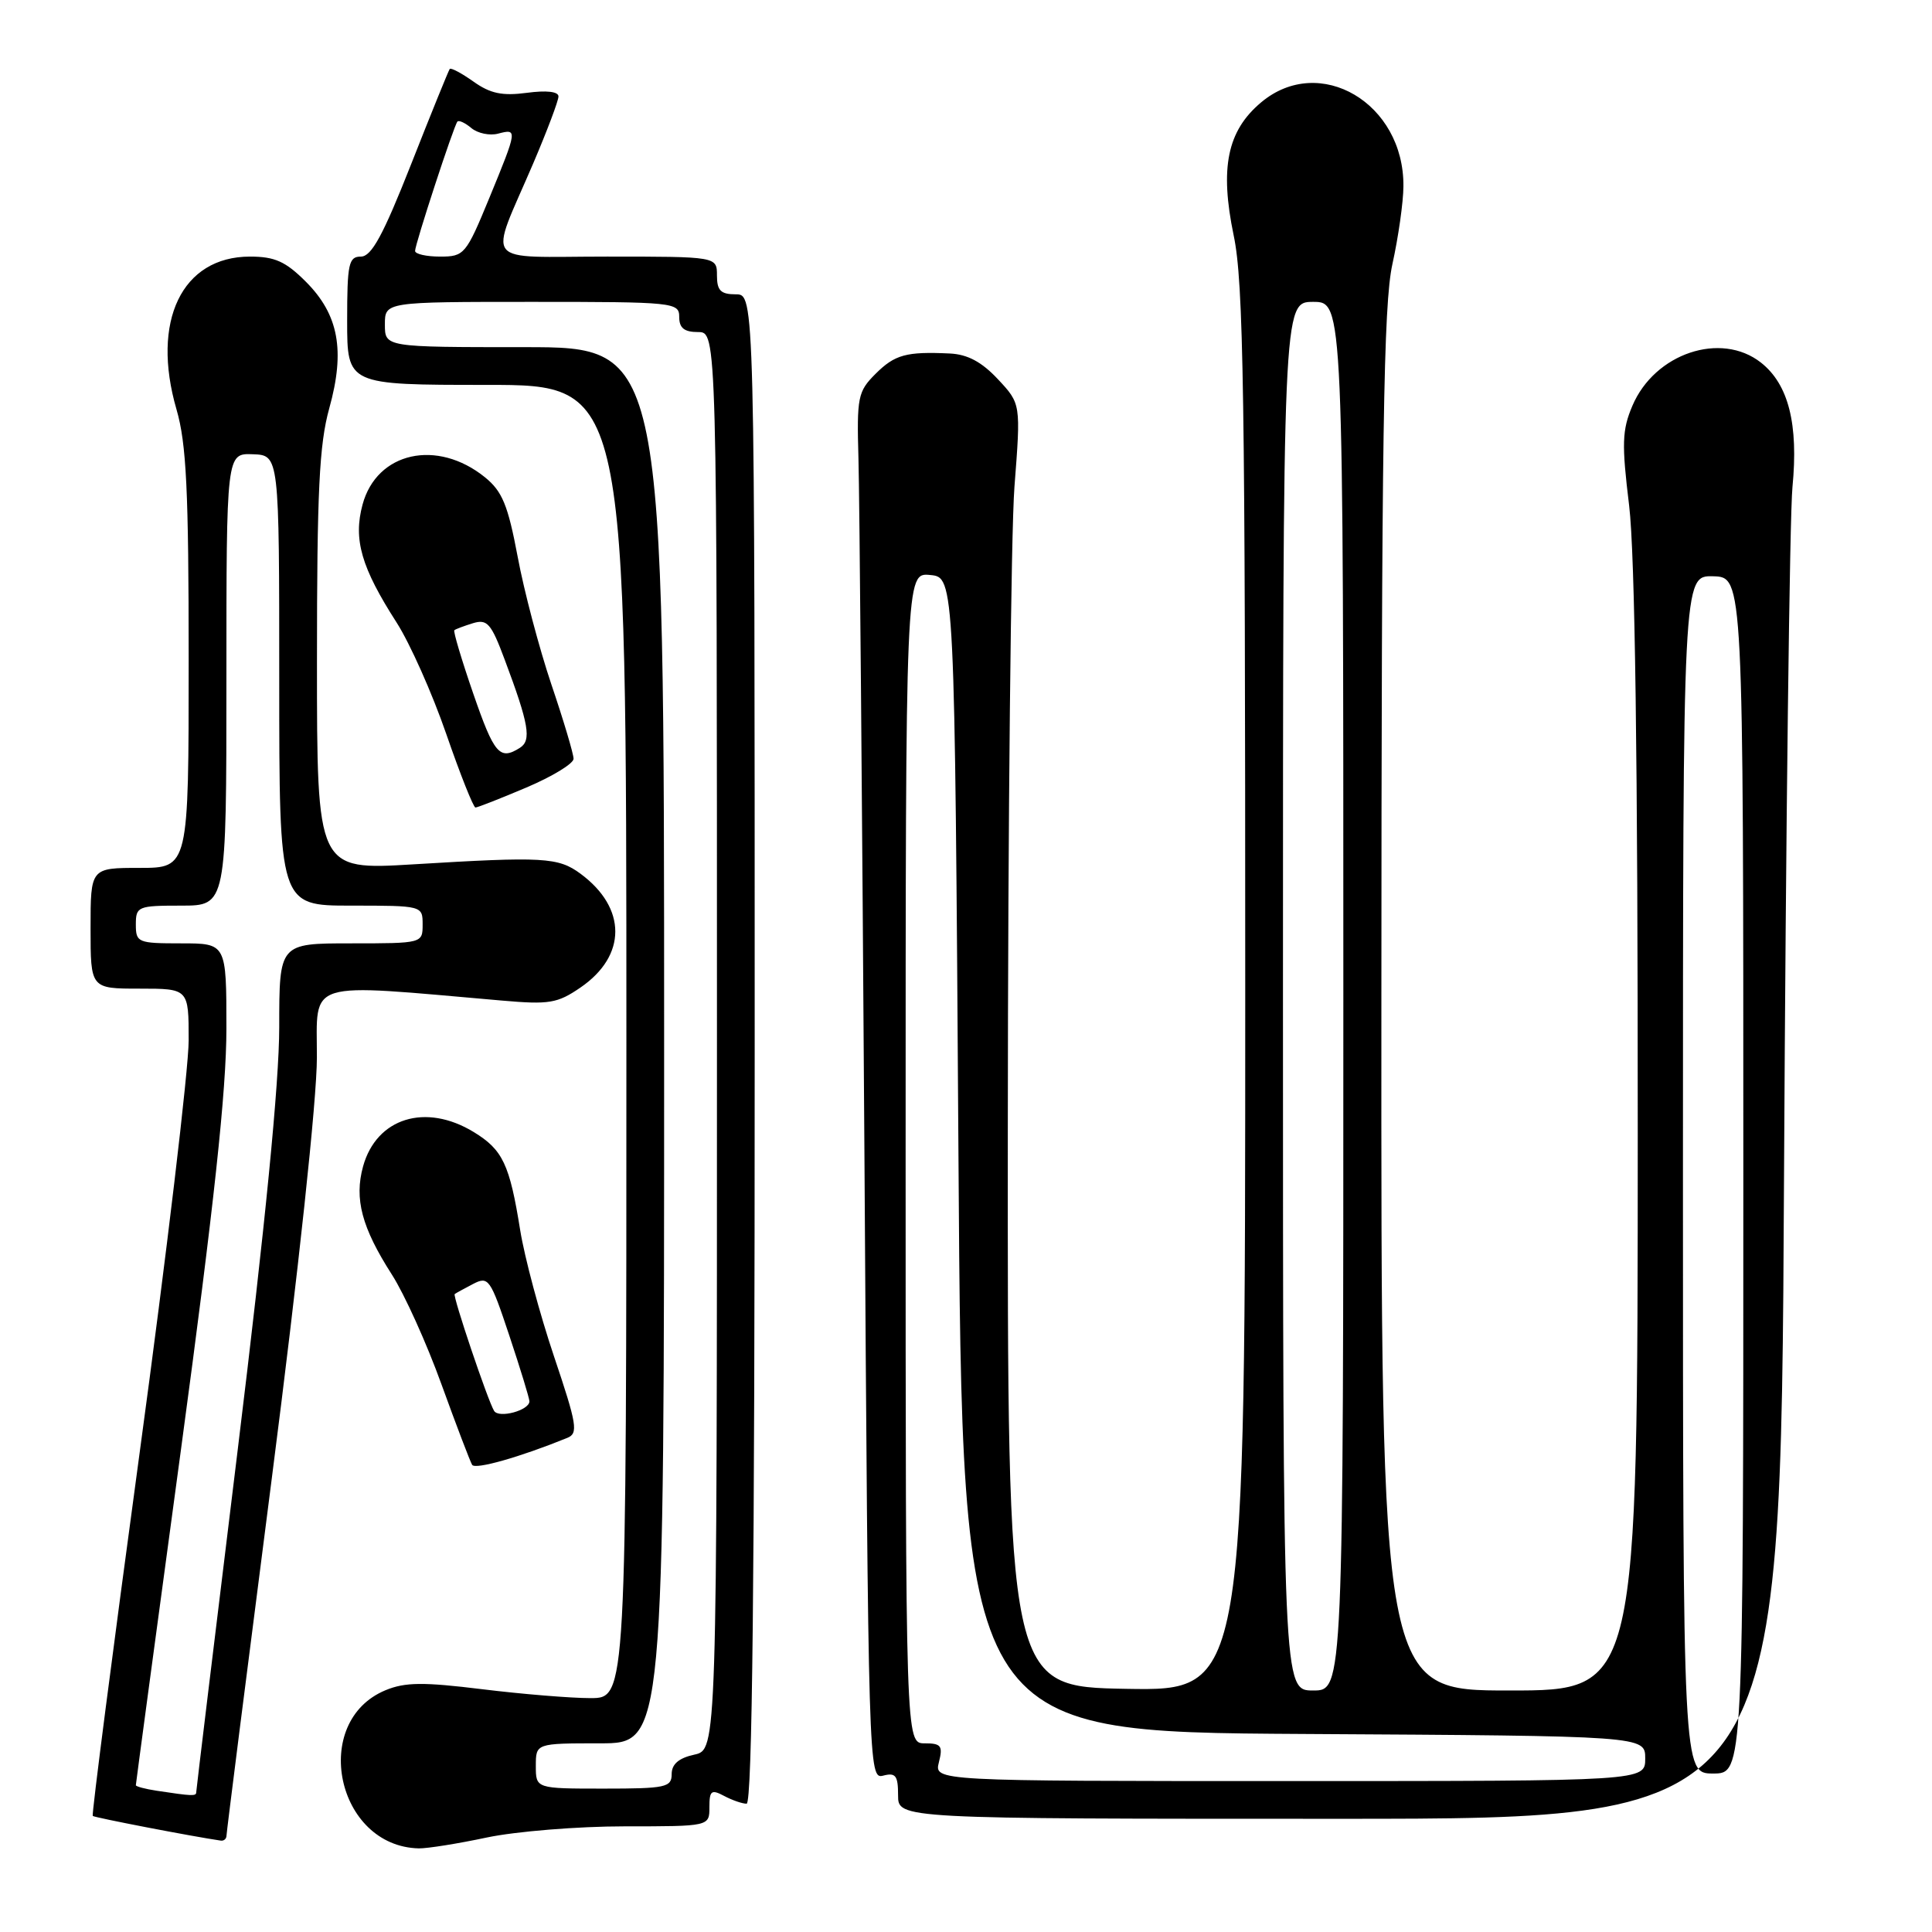 <?xml version="1.0" encoding="UTF-8" standalone="no"?>
<!DOCTYPE svg PUBLIC "-//W3C//DTD SVG 1.1//EN" "http://www.w3.org/Graphics/SVG/1.1/DTD/svg11.dtd" >
<svg xmlns="http://www.w3.org/2000/svg" xmlns:xlink="http://www.w3.org/1999/xlink" version="1.1" viewBox="0 0 256 256">
 <g >
 <path fill="currentColor"
d=" M 64.50 243.48 C 68.35 242.67 76.56 242.00 82.75 242.00 C 94.00 242.00 94.00 242.00 94.00 239.46 C 94.00 237.27 94.26 237.07 95.93 237.96 C 97.00 238.53 98.35 239.00 98.93 239.00 C 99.68 239.00 100.00 209.11 100.00 139.00 C 100.00 39.00 100.00 39.00 97.50 39.00 C 95.50 39.00 95.00 38.50 95.00 36.50 C 95.00 34.00 95.00 34.00 80.43 34.00 C 63.61 34.00 64.75 35.44 70.65 21.66 C 72.49 17.35 74.00 13.35 74.00 12.78 C 74.00 12.13 72.41 11.95 69.81 12.30 C 66.56 12.73 64.97 12.40 62.75 10.82 C 61.17 9.70 59.75 8.94 59.59 9.14 C 59.44 9.34 57.13 15.01 54.48 21.75 C 50.76 31.18 49.23 34.00 47.82 34.00 C 46.20 34.00 46.00 34.94 46.00 42.50 C 46.00 51.00 46.00 51.00 64.50 51.00 C 83.00 51.00 83.00 51.00 83.00 138.00 C 83.00 225.00 83.00 225.00 78.25 225.01 C 75.64 225.01 69.18 224.48 63.89 223.83 C 56.10 222.87 53.68 222.89 51.09 223.96 C 41.08 228.11 44.56 244.67 55.50 244.92 C 56.60 244.94 60.65 244.30 64.50 243.48 Z  M 30.01 243.25 C 30.01 242.84 32.71 221.57 36.00 196.00 C 39.56 168.34 41.99 145.70 41.99 140.11 C 42.00 129.72 40.15 130.29 66.50 132.58 C 72.77 133.13 73.86 132.95 76.92 130.85 C 83.06 126.64 83.07 120.32 76.93 115.78 C 73.97 113.59 72.02 113.48 54.75 114.53 C 42.00 115.30 42.00 115.30 42.00 87.64 C 42.00 65.11 42.30 58.88 43.63 54.10 C 45.76 46.44 44.88 41.68 40.52 37.32 C 37.84 34.64 36.41 34.00 33.12 34.00 C 24.10 34.00 19.99 42.56 23.39 54.26 C 24.70 58.77 25.00 64.97 25.00 87.40 C 25.00 115.00 25.00 115.00 18.50 115.00 C 12.00 115.00 12.00 115.00 12.00 123.00 C 12.00 131.00 12.00 131.00 18.50 131.00 C 25.00 131.00 25.00 131.00 25.00 137.85 C 25.00 141.62 22.08 166.22 18.50 192.52 C 14.93 218.82 12.13 240.46 12.29 240.62 C 12.51 240.84 25.53 243.35 29.25 243.89 C 29.66 243.95 30.00 243.66 30.01 243.25 Z  M 236.39 156.25 C 236.63 109.64 237.14 68.37 237.51 64.54 C 238.32 56.19 236.99 50.93 233.34 48.05 C 228.03 43.87 219.25 46.82 216.30 53.77 C 214.93 56.99 214.87 58.81 215.87 67.00 C 216.64 73.39 217.02 100.64 217.01 150.25 C 217.00 224.00 217.00 224.00 200.00 224.00 C 183.00 224.00 183.00 224.00 183.04 132.75 C 183.06 57.43 183.32 40.37 184.50 35.00 C 185.29 31.42 185.95 26.79 185.96 24.70 C 186.07 13.67 174.85 7.05 167.10 13.57 C 162.61 17.34 161.61 22.24 163.47 31.20 C 164.78 37.43 165.00 52.04 165.00 131.28 C 165.00 224.05 165.00 224.05 149.25 223.78 C 133.50 223.50 133.50 223.50 133.54 149.50 C 133.56 108.80 133.96 70.55 134.42 64.50 C 135.27 53.50 135.27 53.50 132.23 50.25 C 130.09 47.96 128.21 46.95 125.85 46.84 C 120.09 46.57 118.57 46.98 116.00 49.55 C 113.67 51.88 113.52 52.62 113.75 60.77 C 113.89 65.57 114.24 106.92 114.54 152.65 C 115.06 234.71 115.09 235.79 117.03 235.28 C 118.68 234.85 119.00 235.28 119.00 237.88 C 119.00 241.00 119.00 241.00 177.48 241.00 C 235.96 241.00 235.96 241.00 236.39 156.25 Z  M 75.16 190.53 C 76.65 189.93 76.46 188.79 73.40 179.70 C 71.52 174.12 69.51 166.61 68.93 163.02 C 67.53 154.27 66.62 152.35 62.77 150.00 C 56.39 146.11 49.89 148.13 48.11 154.55 C 46.92 158.86 47.94 162.67 51.92 168.88 C 53.58 171.46 56.54 178.01 58.50 183.44 C 60.47 188.88 62.30 193.67 62.56 194.10 C 62.97 194.76 68.89 193.08 75.16 190.53 Z  M 69.75 104.35 C 73.19 102.89 76.00 101.18 76.00 100.54 C 76.00 99.90 74.68 95.47 73.06 90.69 C 71.45 85.91 69.43 78.29 68.59 73.75 C 67.31 66.95 66.56 65.11 64.27 63.25 C 57.92 58.11 49.92 59.88 48.04 66.86 C 46.79 71.48 47.87 75.20 52.56 82.50 C 54.32 85.25 57.28 91.89 59.13 97.25 C 60.98 102.61 62.73 107.00 63.00 107.00 C 63.27 107.00 66.31 105.81 69.75 104.35 Z  M 71.00 234.00 C 71.00 231.00 71.00 231.00 79.50 231.00 C 88.00 231.00 88.00 231.00 88.00 138.50 C 88.00 46.00 88.00 46.00 69.50 46.00 C 51.00 46.00 51.00 46.00 51.00 43.00 C 51.00 40.00 51.00 40.00 70.50 40.00 C 89.33 40.00 90.00 40.07 90.00 42.00 C 90.00 43.47 90.67 44.00 92.50 44.00 C 95.00 44.00 95.00 44.00 95.00 137.92 C 95.00 231.84 95.00 231.84 92.00 232.50 C 89.94 232.95 89.00 233.76 89.00 235.08 C 89.00 236.83 88.21 237.00 80.00 237.00 C 71.00 237.00 71.00 237.00 71.00 234.00 Z  M 55.00 33.25 C 55.00 32.35 60.13 16.66 60.61 16.11 C 60.80 15.89 61.64 16.28 62.47 16.98 C 63.31 17.67 64.89 18.00 65.99 17.71 C 68.59 17.03 68.58 17.13 64.83 26.25 C 61.75 33.72 61.52 34.00 58.32 34.00 C 56.49 34.00 55.00 33.66 55.00 33.25 Z  M 20.75 237.28 C 19.24 237.05 18.00 236.72 18.00 236.55 C 18.00 236.38 20.70 216.29 24.00 191.92 C 28.36 159.68 30.00 144.52 30.00 136.30 C 30.00 125.00 30.00 125.00 24.00 125.00 C 18.27 125.00 18.00 124.89 18.00 122.50 C 18.00 120.11 18.27 120.00 24.00 120.00 C 30.00 120.00 30.00 120.00 30.00 90.03 C 30.00 60.06 30.00 60.06 33.50 60.19 C 37.00 60.32 37.00 60.32 37.00 90.16 C 37.00 120.00 37.00 120.00 46.50 120.00 C 55.97 120.00 56.00 120.01 56.00 122.50 C 56.00 124.99 55.97 125.00 46.50 125.00 C 37.00 125.00 37.00 125.00 37.00 136.10 C 37.00 143.44 35.14 162.38 31.50 192.09 C 28.48 216.78 26.00 237.21 26.00 237.49 C 26.00 238.02 25.44 237.99 20.75 237.28 Z  M 124.41 233.50 C 124.96 231.33 124.71 231.00 122.52 231.00 C 120.00 231.00 120.00 231.00 120.00 153.44 C 120.00 75.87 120.00 75.87 123.25 76.19 C 126.50 76.50 126.50 76.50 127.00 153.00 C 127.50 229.50 127.50 229.50 172.75 229.76 C 218.00 230.02 218.00 230.02 218.00 233.01 C 218.00 236.00 218.00 236.00 170.89 236.00 C 123.78 236.00 123.78 236.00 124.41 233.50 Z  M 223.00 155.63 C 223.00 76.26 223.00 76.26 227.00 76.36 C 231.00 76.47 231.00 76.47 231.00 155.73 C 231.00 235.00 231.00 235.00 227.00 235.00 C 223.00 235.00 223.00 235.00 223.00 155.63 Z  M 170.00 132.00 C 170.00 40.00 170.00 40.00 174.00 40.00 C 178.00 40.00 178.00 40.00 178.00 132.00 C 178.00 224.00 178.00 224.00 174.00 224.00 C 170.00 224.00 170.00 224.00 170.00 132.00 Z  M 65.47 186.95 C 64.64 185.60 59.95 171.70 60.25 171.47 C 60.39 171.36 61.48 170.76 62.67 170.14 C 64.73 169.07 64.97 169.41 67.49 176.98 C 68.95 181.37 70.15 185.28 70.15 185.68 C 70.15 186.88 66.11 187.98 65.47 186.95 Z  M 62.70 91.88 C 61.16 87.42 60.04 83.65 60.20 83.51 C 60.37 83.36 61.47 82.95 62.66 82.58 C 64.56 82.00 65.08 82.59 66.88 87.42 C 70.09 95.98 70.45 98.10 68.89 99.09 C 66.21 100.79 65.48 99.93 62.70 91.88 Z "/>
</g>
</svg>